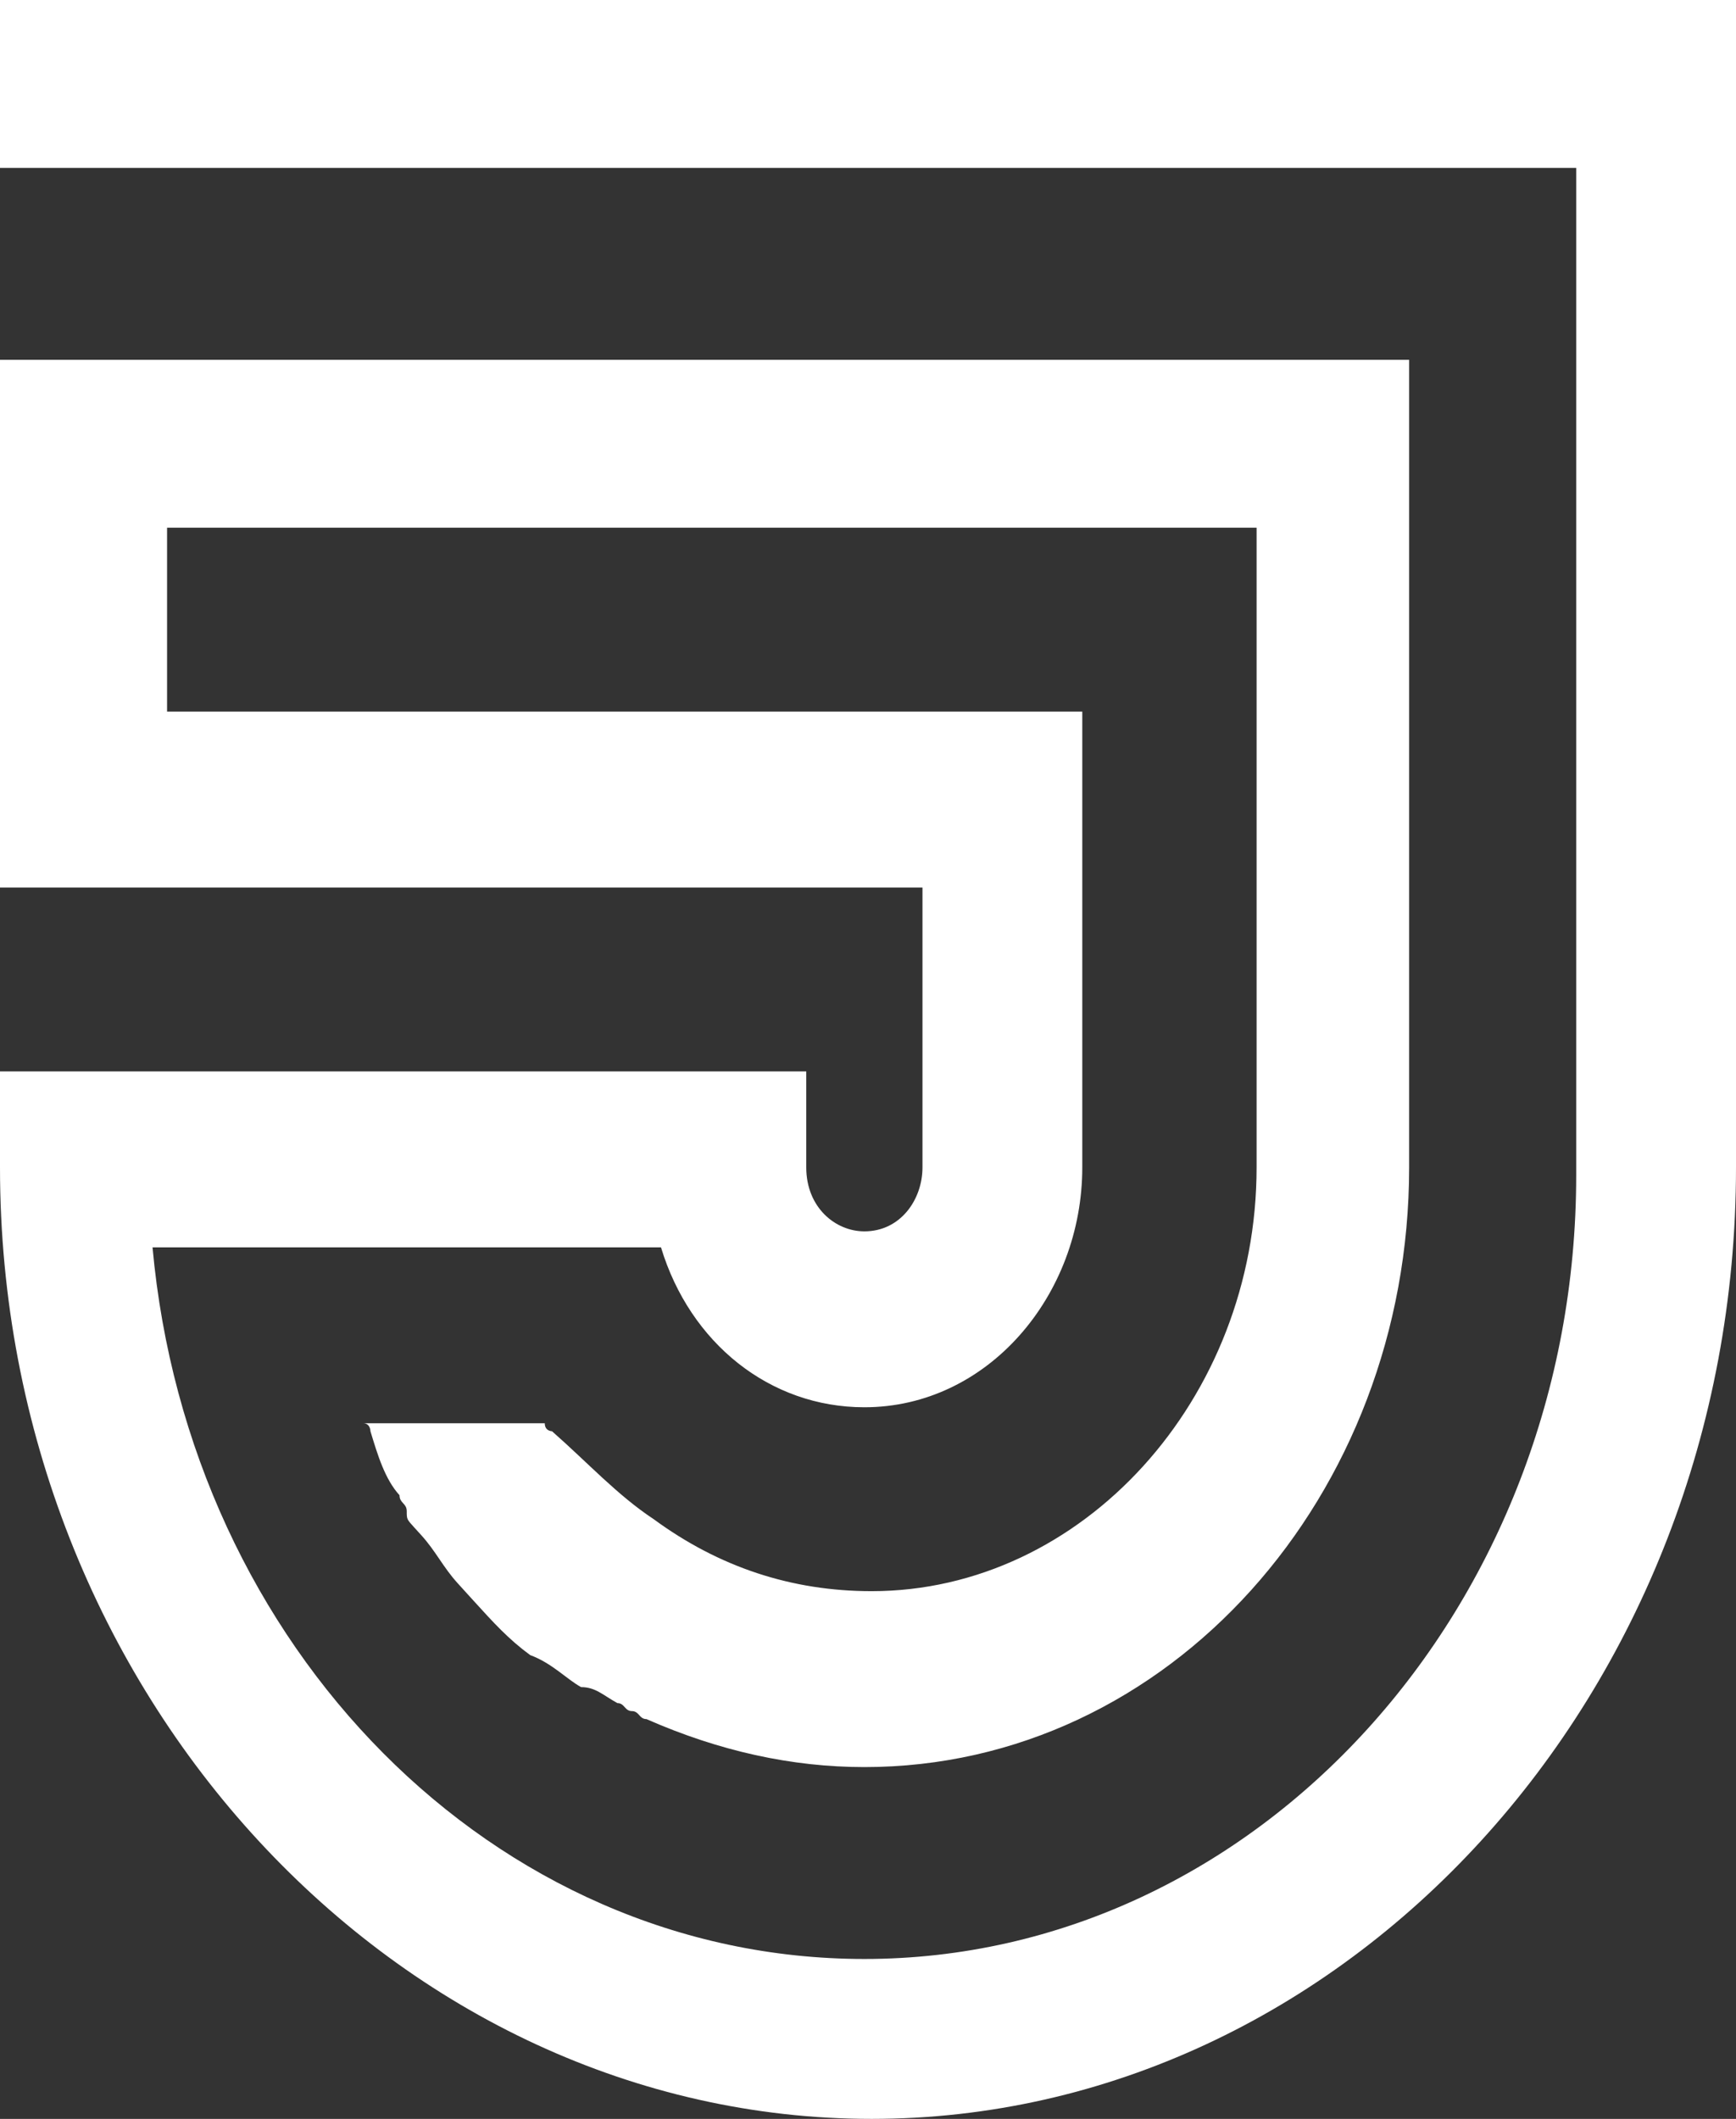 <svg width="118" height="144" viewBox="0 0 118 144" fill="none" xmlns="http://www.w3.org/2000/svg">
<rect x="0" y="0" width="118" height="144" fill="#333333" stroke="none"/>
<path d="M118 0L118 79.336C118 115.2 91.339 144 59.247 144C27.155 144 0 115.2 0 79.336L0 72.815L54.803 72.815V78.793C54.803 78.793 54.803 78.793 54.803 79.336C54.803 82.053 56.778 83.683 58.753 83.683C61.222 83.683 62.703 81.509 62.703 79.336L62.703 60.317L0 60.317L0 24.453L95.782 24.453L95.782 79.336C95.782 101.615 79.49 120.091 58.753 120.091C53.816 120.091 48.879 119.004 43.941 116.83C43.448 116.83 43.448 116.287 42.954 116.287C42.46 116.287 42.46 115.743 41.967 115.743C40.979 115.2 40.485 114.657 39.498 114.657C38.511 114.113 37.523 113.026 36.042 112.483C34.561 111.396 33.573 110.309 32.092 108.679C31.598 108.136 31.598 108.136 31.105 107.592C30.117 106.506 29.623 105.419 28.636 104.332L28.142 103.789C27.648 103.245 27.648 103.245 27.648 102.702C27.648 102.158 27.155 102.158 27.155 101.615C26.167 100.528 25.674 98.898 25.18 97.268C25.18 97.268 25.18 96.725 24.686 96.725H37.029C37.029 97.268 37.523 97.268 37.523 97.268C39.992 99.442 41.967 101.615 44.435 103.245C48.879 106.506 53.816 108.136 59.247 108.136C73.565 108.136 85.414 95.094 85.414 79.336L85.414 35.864L11.356 35.864L11.356 48.362L73.565 48.362V79.336C73.565 88.03 67.146 95.638 58.753 95.638C52.335 95.638 46.904 91.291 44.929 84.77L10.368 84.77C12.837 111.94 33.573 133.132 58.753 133.132C85.414 133.132 107.138 109.223 107.138 79.879L107.138 11.411L0 11.411L0 0L118 0Z" fill="white"/>
</svg>
